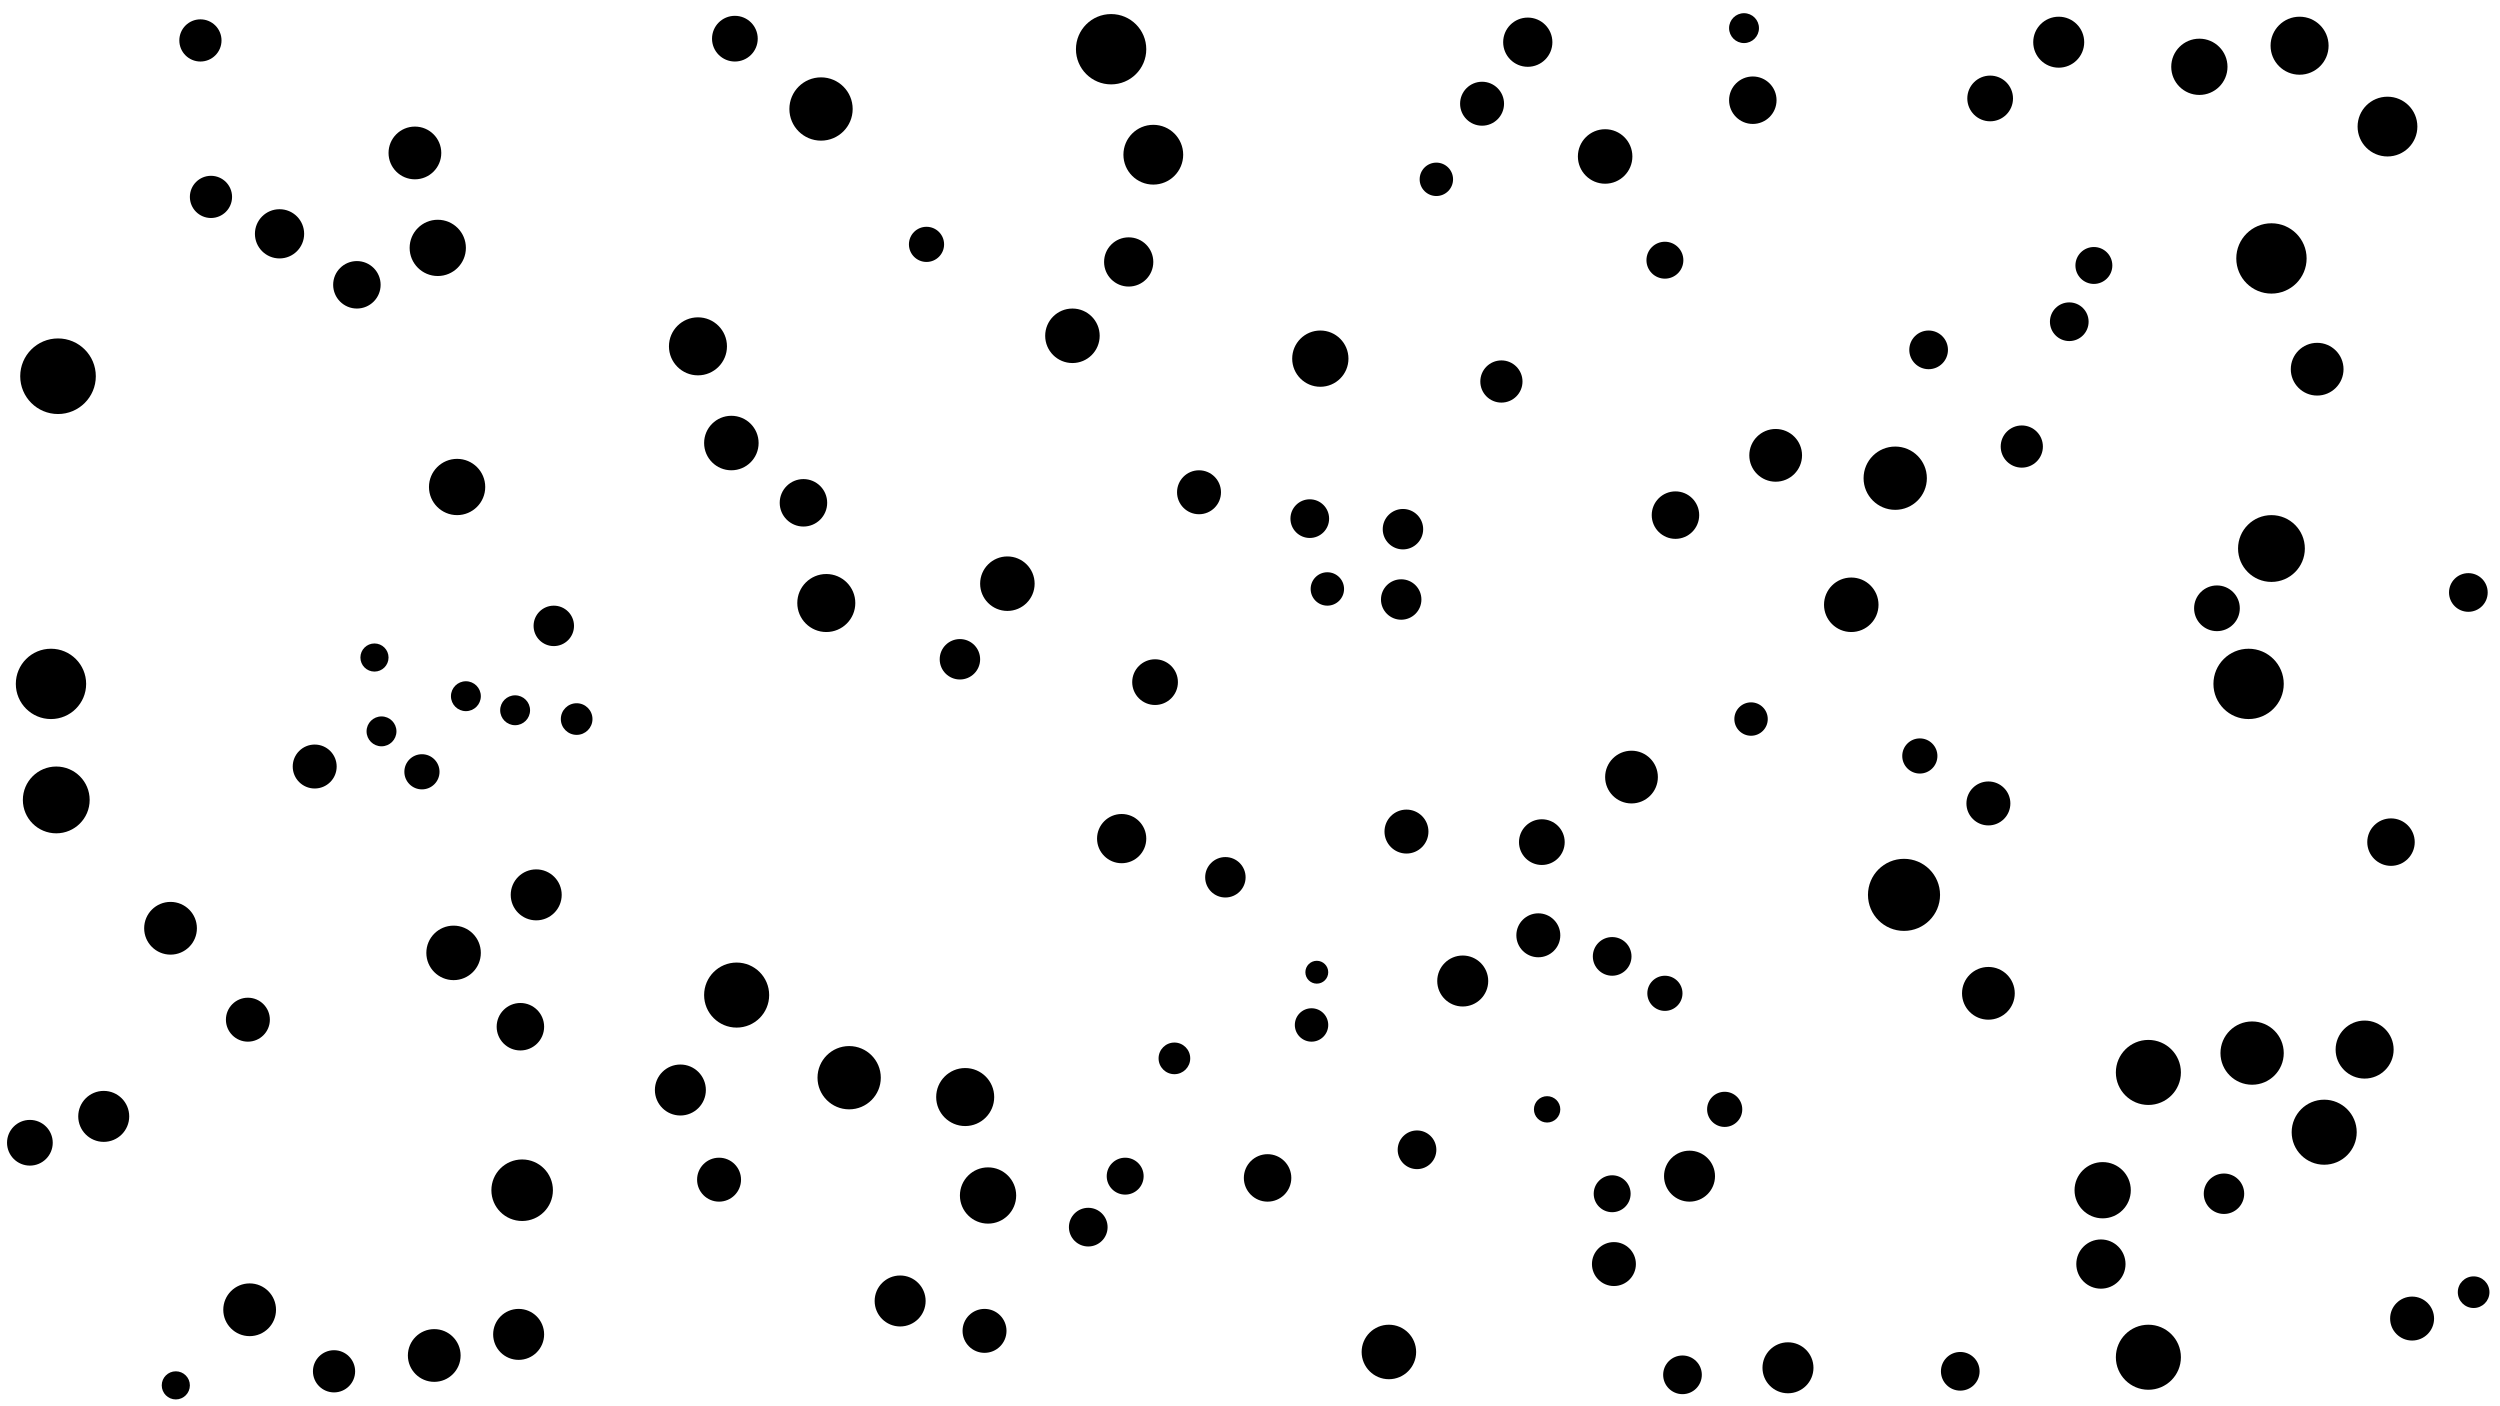 <svg xmlns="http://www.w3.org/2000/svg" version="1.1" xmlns:xlink="http://www.w3.org/1999/xlink" xmlns:svgjs="http://svgjs.dev/svgjs" viewBox="0 0 1422 800"><circle r="16.5" cx="470" cy="343" fill="hsl(360, 15%, 90%)" opacity="0.24"></circle><circle r="11" cx="957" cy="782" fill="hsl(360, 15%, 90%)" opacity="0.97"></circle><circle r="12.5" cx="409" cy="671" fill="hsl(360, 15%, 90%)" opacity="0.22"></circle><circle r="18.5" cx="1222" cy="610" fill="hsl(360, 15%, 90%)" opacity="0.81"></circle><circle r="15" cx="1131" cy="565" fill="hsl(360, 15%, 90%)" opacity="0.15"></circle><circle r="11.5" cx="697" cy="499" fill="hsl(360, 15%, 90%)" opacity="0.40"></circle><circle r="16" cx="249" cy="141" fill="hsl(360, 15%, 90%)" opacity="0.12"></circle><circle r="16" cx="562" cy="680" fill="hsl(360, 15%, 90%)" opacity="0.44"></circle><circle r="15" cx="247" cy="771" fill="hsl(360, 15%, 90%)" opacity="0.37"></circle><circle r="15.5" cx="416" cy="252" fill="hsl(360, 15%, 90%)" opacity="0.62"></circle><circle r="16.5" cx="549" cy="624" fill="hsl(360, 15%, 90%)" opacity="0.88"></circle><circle r="10.5" cx="917" cy="679" fill="hsl(360, 15%, 90%)" opacity="0.73"></circle><circle r="13" cx="657" cy="388" fill="hsl(360, 15%, 90%)" opacity="0.94"></circle><circle r="15" cx="1010" cy="259" fill="hsl(360, 15%, 90%)" opacity="0.38"></circle><circle r="14" cx="642" cy="149" fill="hsl(360, 15%, 90%)" opacity="0.26"></circle><circle r="14.5" cx="59" cy="635" fill="hsl(360, 15%, 90%)" opacity="0.20"></circle><circle r="8.5" cx="265" cy="396" fill="hsl(360, 15%, 90%)" opacity="0.86"></circle><circle r="12.5" cx="1131" cy="457" fill="hsl(360, 15%, 90%)" opacity="0.62"></circle><circle r="8.5" cx="217" cy="416" fill="hsl(360, 15%, 90%)" opacity="0.99"></circle><circle r="14.5" cx="512" cy="740" fill="hsl(360, 15%, 90%)" opacity="0.51"></circle><circle r="9" cx="1407" cy="735" fill="hsl(360, 15%, 90%)" opacity="0.78"></circle><circle r="17.5" cx="297" cy="677" fill="hsl(360, 15%, 90%)" opacity="0.92"></circle><circle r="10" cx="1092" cy="430" fill="hsl(360, 15%, 90%)" opacity="0.72"></circle><circle r="15.5" cx="258" cy="542" fill="hsl(360, 15%, 90%)" opacity="0.15"></circle><circle r="11.5" cx="315" cy="356" fill="hsl(360, 15%, 90%)" opacity="1.00"></circle><circle r="10.5" cx="640" cy="669" fill="hsl(360, 15%, 90%)" opacity="0.13"></circle><circle r="10" cx="981" cy="631" fill="hsl(360, 15%, 90%)" opacity="0.26"></circle><circle r="15.5" cx="610" cy="191" fill="hsl(360, 15%, 90%)" opacity="0.76"></circle><circle r="11" cx="806" cy="654" fill="hsl(360, 15%, 90%)" opacity="0.35"></circle><circle r="12.5" cx="560" cy="757" fill="hsl(360, 15%, 90%)" opacity="0.97"></circle><circle r="16" cx="751" cy="204" fill="hsl(360, 15%, 90%)" opacity="0.27"></circle><circle r="10" cx="240" cy="439" fill="hsl(360, 15%, 90%)" opacity="0.50"></circle><circle r="8" cx="100" cy="788" fill="hsl(360, 15%, 90%)" opacity="0.84"></circle><circle r="12.5" cx="918" cy="719" fill="hsl(360, 15%, 90%)" opacity="0.28"></circle><circle r="19" cx="1292" cy="312" fill="hsl(360, 15%, 90%)" opacity="0.31"></circle><circle r="18.5" cx="1322" cy="644" fill="hsl(360, 15%, 90%)" opacity="0.57"></circle><circle r="13" cx="877" cy="479" fill="hsl(360, 15%, 90%)" opacity="0.31"></circle><circle r="11" cx="745" cy="295" fill="hsl(360, 15%, 90%)" opacity="0.87"></circle><circle r="12" cx="120" cy="112" fill="hsl(360, 15%, 90%)" opacity="0.17"></circle><circle r="8.5" cx="992" cy="16" fill="hsl(360, 15%, 90%)" opacity="0.25"></circle><circle r="15.5" cx="573" cy="332" fill="hsl(360, 15%, 90%)" opacity="0.66"></circle><circle r="17" cx="656" cy="88" fill="hsl(360, 15%, 90%)" opacity="0.71"></circle><circle r="18" cx="1281" cy="599" fill="hsl(360, 15%, 90%)" opacity="0.81"></circle><circle r="11" cx="1097" cy="199" fill="hsl(360, 15%, 90%)" opacity="0.51"></circle><circle r="13" cx="1132" cy="56" fill="hsl(360, 15%, 90%)" opacity="0.58"></circle><circle r="12" cx="854" cy="217" fill="hsl(360, 15%, 90%)" opacity="0.32"></circle><circle r="18" cx="467" cy="62" fill="hsl(360, 15%, 90%)" opacity="0.66"></circle><circle r="16.5" cx="397" cy="197" fill="hsl(360, 15%, 90%)" opacity="0.50"></circle><circle r="12.5" cx="843" cy="59" fill="hsl(360, 15%, 90%)" opacity="0.37"></circle><circle r="13" cx="17" cy="650" fill="hsl(360, 15%, 90%)" opacity="0.38"></circle><circle r="9" cx="328" cy="409" fill="hsl(360, 15%, 90%)" opacity="0.95"></circle><circle r="9.5" cx="746" cy="583" fill="hsl(360, 15%, 90%)" opacity="0.96"></circle><circle r="12.5" cx="179" cy="436" fill="hsl(360, 15%, 90%)" opacity="0.38"></circle><circle r="14.5" cx="1017" cy="778" fill="hsl(360, 15%, 90%)" opacity="0.75"></circle><circle r="15.5" cx="913" cy="89" fill="hsl(360, 15%, 90%)" opacity="0.63"></circle><circle r="16.5" cx="1308" cy="26" fill="hsl(360, 15%, 90%)" opacity="0.33"></circle><circle r="8" cx="213" cy="374" fill="hsl(360, 15%, 90%)" opacity="0.27"></circle><circle r="12" cx="114" cy="23" fill="hsl(360, 15%, 90%)" opacity="0.97"></circle><circle r="15" cx="142" cy="745" fill="hsl(360, 15%, 90%)" opacity="0.89"></circle><circle r="12.5" cx="1372" cy="750" fill="hsl(360, 15%, 90%)" opacity="0.44"></circle><circle r="15" cx="236" cy="87" fill="hsl(360, 15%, 90%)" opacity="0.38"></circle><circle r="18.5" cx="1222" cy="772" fill="hsl(360, 15%, 90%)" opacity="0.17"></circle><circle r="14" cx="869" cy="24" fill="hsl(360, 15%, 90%)" opacity="0.55"></circle><circle r="12.5" cx="141" cy="580" fill="hsl(360, 15%, 90%)" opacity="0.31"></circle><circle r="13" cx="418" cy="22" fill="hsl(360, 15%, 90%)" opacity="0.52"></circle><circle r="14" cx="159" cy="133" fill="hsl(360, 15%, 90%)" opacity="0.95"></circle><circle r="12.5" cx="875" cy="532" fill="hsl(360, 15%, 90%)" opacity="0.60"></circle><circle r="21.5" cx="33" cy="214" fill="hsl(360, 15%, 90%)" opacity="0.90"></circle><circle r="9.5" cx="817" cy="102" fill="hsl(360, 15%, 90%)" opacity="0.99"></circle><circle r="14" cx="638" cy="477" fill="hsl(360, 15%, 90%)" opacity="0.18"></circle><circle r="14.5" cx="387" cy="620" fill="hsl(360, 15%, 90%)" opacity="0.18"></circle><circle r="9" cx="668" cy="602" fill="hsl(360, 15%, 90%)" opacity="0.80"></circle><circle r="16" cx="260" cy="277" fill="hsl(360, 15%, 90%)" opacity="0.40"></circle><circle r="13" cx="1261" cy="346" fill="hsl(360, 15%, 90%)" opacity="0.30"></circle><circle r="14.5" cx="961" cy="669" fill="hsl(360, 15%, 90%)" opacity="0.48"></circle><circle r="11.5" cx="797" cy="341" fill="hsl(360, 15%, 90%)" opacity="0.81"></circle><circle r="14.5" cx="832" cy="558" fill="hsl(360, 15%, 90%)" opacity="0.25"></circle><circle r="18" cx="483" cy="613" fill="hsl(360, 15%, 90%)" opacity="0.97"></circle><circle r="12.5" cx="682" cy="280" fill="hsl(360, 15%, 90%)" opacity="0.93"></circle><circle r="15.5" cx="1053" cy="344" fill="hsl(360, 15%, 90%)" opacity="0.18"></circle><circle r="20.5" cx="1083" cy="509" fill="hsl(360, 15%, 90%)" opacity="0.81"></circle><circle r="11" cx="1177" cy="183" fill="hsl(360, 15%, 90%)" opacity="0.14"></circle><circle r="15" cx="928" cy="442" fill="hsl(360, 15%, 90%)" opacity="0.30"></circle><circle r="9.5" cx="755" cy="335" fill="hsl(360, 15%, 90%)" opacity="0.24"></circle><circle r="17" cx="1358" cy="72" fill="hsl(360, 15%, 90%)" opacity="0.37"></circle><circle r="20" cx="632" cy="28" fill="hsl(360, 15%, 90%)" opacity="0.61"></circle><circle r="9.5" cx="996" cy="409" fill="hsl(360, 15%, 90%)" opacity="0.33"></circle><circle r="10.5" cx="947" cy="148" fill="hsl(360, 15%, 90%)" opacity="0.32"></circle><circle r="7.5" cx="880" cy="631" fill="hsl(360, 15%, 90%)" opacity="0.72"></circle><circle r="20" cx="29" cy="389" fill="hsl(360, 15%, 90%)" opacity="0.21"></circle><circle r="15" cx="1318" cy="210" fill="hsl(360, 15%, 90%)" opacity="0.37"></circle><circle r="14.5" cx="1171" cy="24" fill="hsl(360, 15%, 90%)" opacity="0.23"></circle><circle r="11" cx="917" cy="544" fill="hsl(360, 15%, 90%)" opacity="0.81"></circle><circle r="16" cx="1251" cy="38" fill="hsl(360, 15%, 90%)" opacity="0.11"></circle><circle r="15" cx="97" cy="528" fill="hsl(360, 15%, 90%)" opacity="0.95"></circle><circle r="13.5" cx="953" cy="293" fill="hsl(360, 15%, 90%)" opacity="0.87"></circle><circle r="11.5" cx="798" cy="301" fill="hsl(360, 15%, 90%)" opacity="0.21"></circle><circle r="11.5" cx="546" cy="375" fill="hsl(360, 15%, 90%)" opacity="0.60"></circle><circle r="20" cx="1292" cy="147" fill="hsl(360, 15%, 90%)" opacity="0.58"></circle><circle r="20" cx="1279" cy="389" fill="hsl(360, 15%, 90%)" opacity="0.97"></circle><circle r="15.5" cx="790" cy="769" fill="hsl(360, 15%, 90%)" opacity="0.67"></circle><circle r="11" cx="619" cy="698" fill="hsl(360, 15%, 90%)" opacity="0.22"></circle><circle r="18.5" cx="419" cy="566" fill="hsl(360, 15%, 90%)" opacity="0.29"></circle><circle r="16" cx="1196" cy="677" fill="hsl(360, 15%, 90%)" opacity="0.60"></circle><circle r="12" cx="1150" cy="254" fill="hsl(360, 15%, 90%)" opacity="0.12"></circle><circle r="13.5" cx="457" cy="286" fill="hsl(360, 15%, 90%)" opacity="0.21"></circle><circle r="13.5" cx="296" cy="584" fill="hsl(360, 15%, 90%)" opacity="0.35"></circle><circle r="14.5" cx="295" cy="759" fill="hsl(360, 15%, 90%)" opacity="0.52"></circle><circle r="18" cx="1078" cy="272" fill="hsl(360, 15%, 90%)" opacity="0.46"></circle><circle r="13.5" cx="203" cy="162" fill="hsl(360, 15%, 90%)" opacity="0.87"></circle><circle r="10.5" cx="1191" cy="151" fill="hsl(360, 15%, 90%)" opacity="0.57"></circle><circle r="11" cx="1115" cy="780" fill="hsl(360, 15%, 90%)" opacity="0.30"></circle><circle r="13.5" cx="1360" cy="479" fill="hsl(360, 15%, 90%)" opacity="0.94"></circle><circle r="13.5" cx="997" cy="57" fill="hsl(360, 15%, 90%)" opacity="0.82"></circle><circle r="14" cx="1195" cy="719" fill="hsl(360, 15%, 90%)" opacity="0.78"></circle><circle r="6.5" cx="749" cy="553" fill="hsl(360, 15%, 90%)" opacity="0.90"></circle><circle r="12.5" cx="800" cy="473" fill="hsl(360, 15%, 90%)" opacity="0.12"></circle><circle r="10" cx="947" cy="565" fill="hsl(360, 15%, 90%)" opacity="0.58"></circle><circle r="19" cx="32" cy="455" fill="hsl(360, 15%, 90%)" opacity="0.18"></circle><circle r="12" cx="190" cy="780" fill="hsl(360, 15%, 90%)" opacity="0.19"></circle><circle r="14.5" cx="305" cy="509" fill="hsl(360, 15%, 90%)" opacity="0.73"></circle><circle r="11" cx="1404" cy="337" fill="hsl(360, 15%, 90%)" opacity="0.27"></circle><circle r="11.5" cx="1265" cy="679" fill="hsl(360, 15%, 90%)" opacity="0.84"></circle><circle r="16.5" cx="1345" cy="597" fill="hsl(360, 15%, 90%)" opacity="0.44"></circle><circle r="8.5" cx="293" cy="404" fill="hsl(360, 15%, 90%)" opacity="0.56"></circle><circle r="10" cx="527" cy="139" fill="hsl(360, 15%, 90%)" opacity="0.53"></circle><circle r="13.5" cx="721" cy="670" fill="hsl(360, 15%, 90%)" opacity="0.63"></circle></svg>